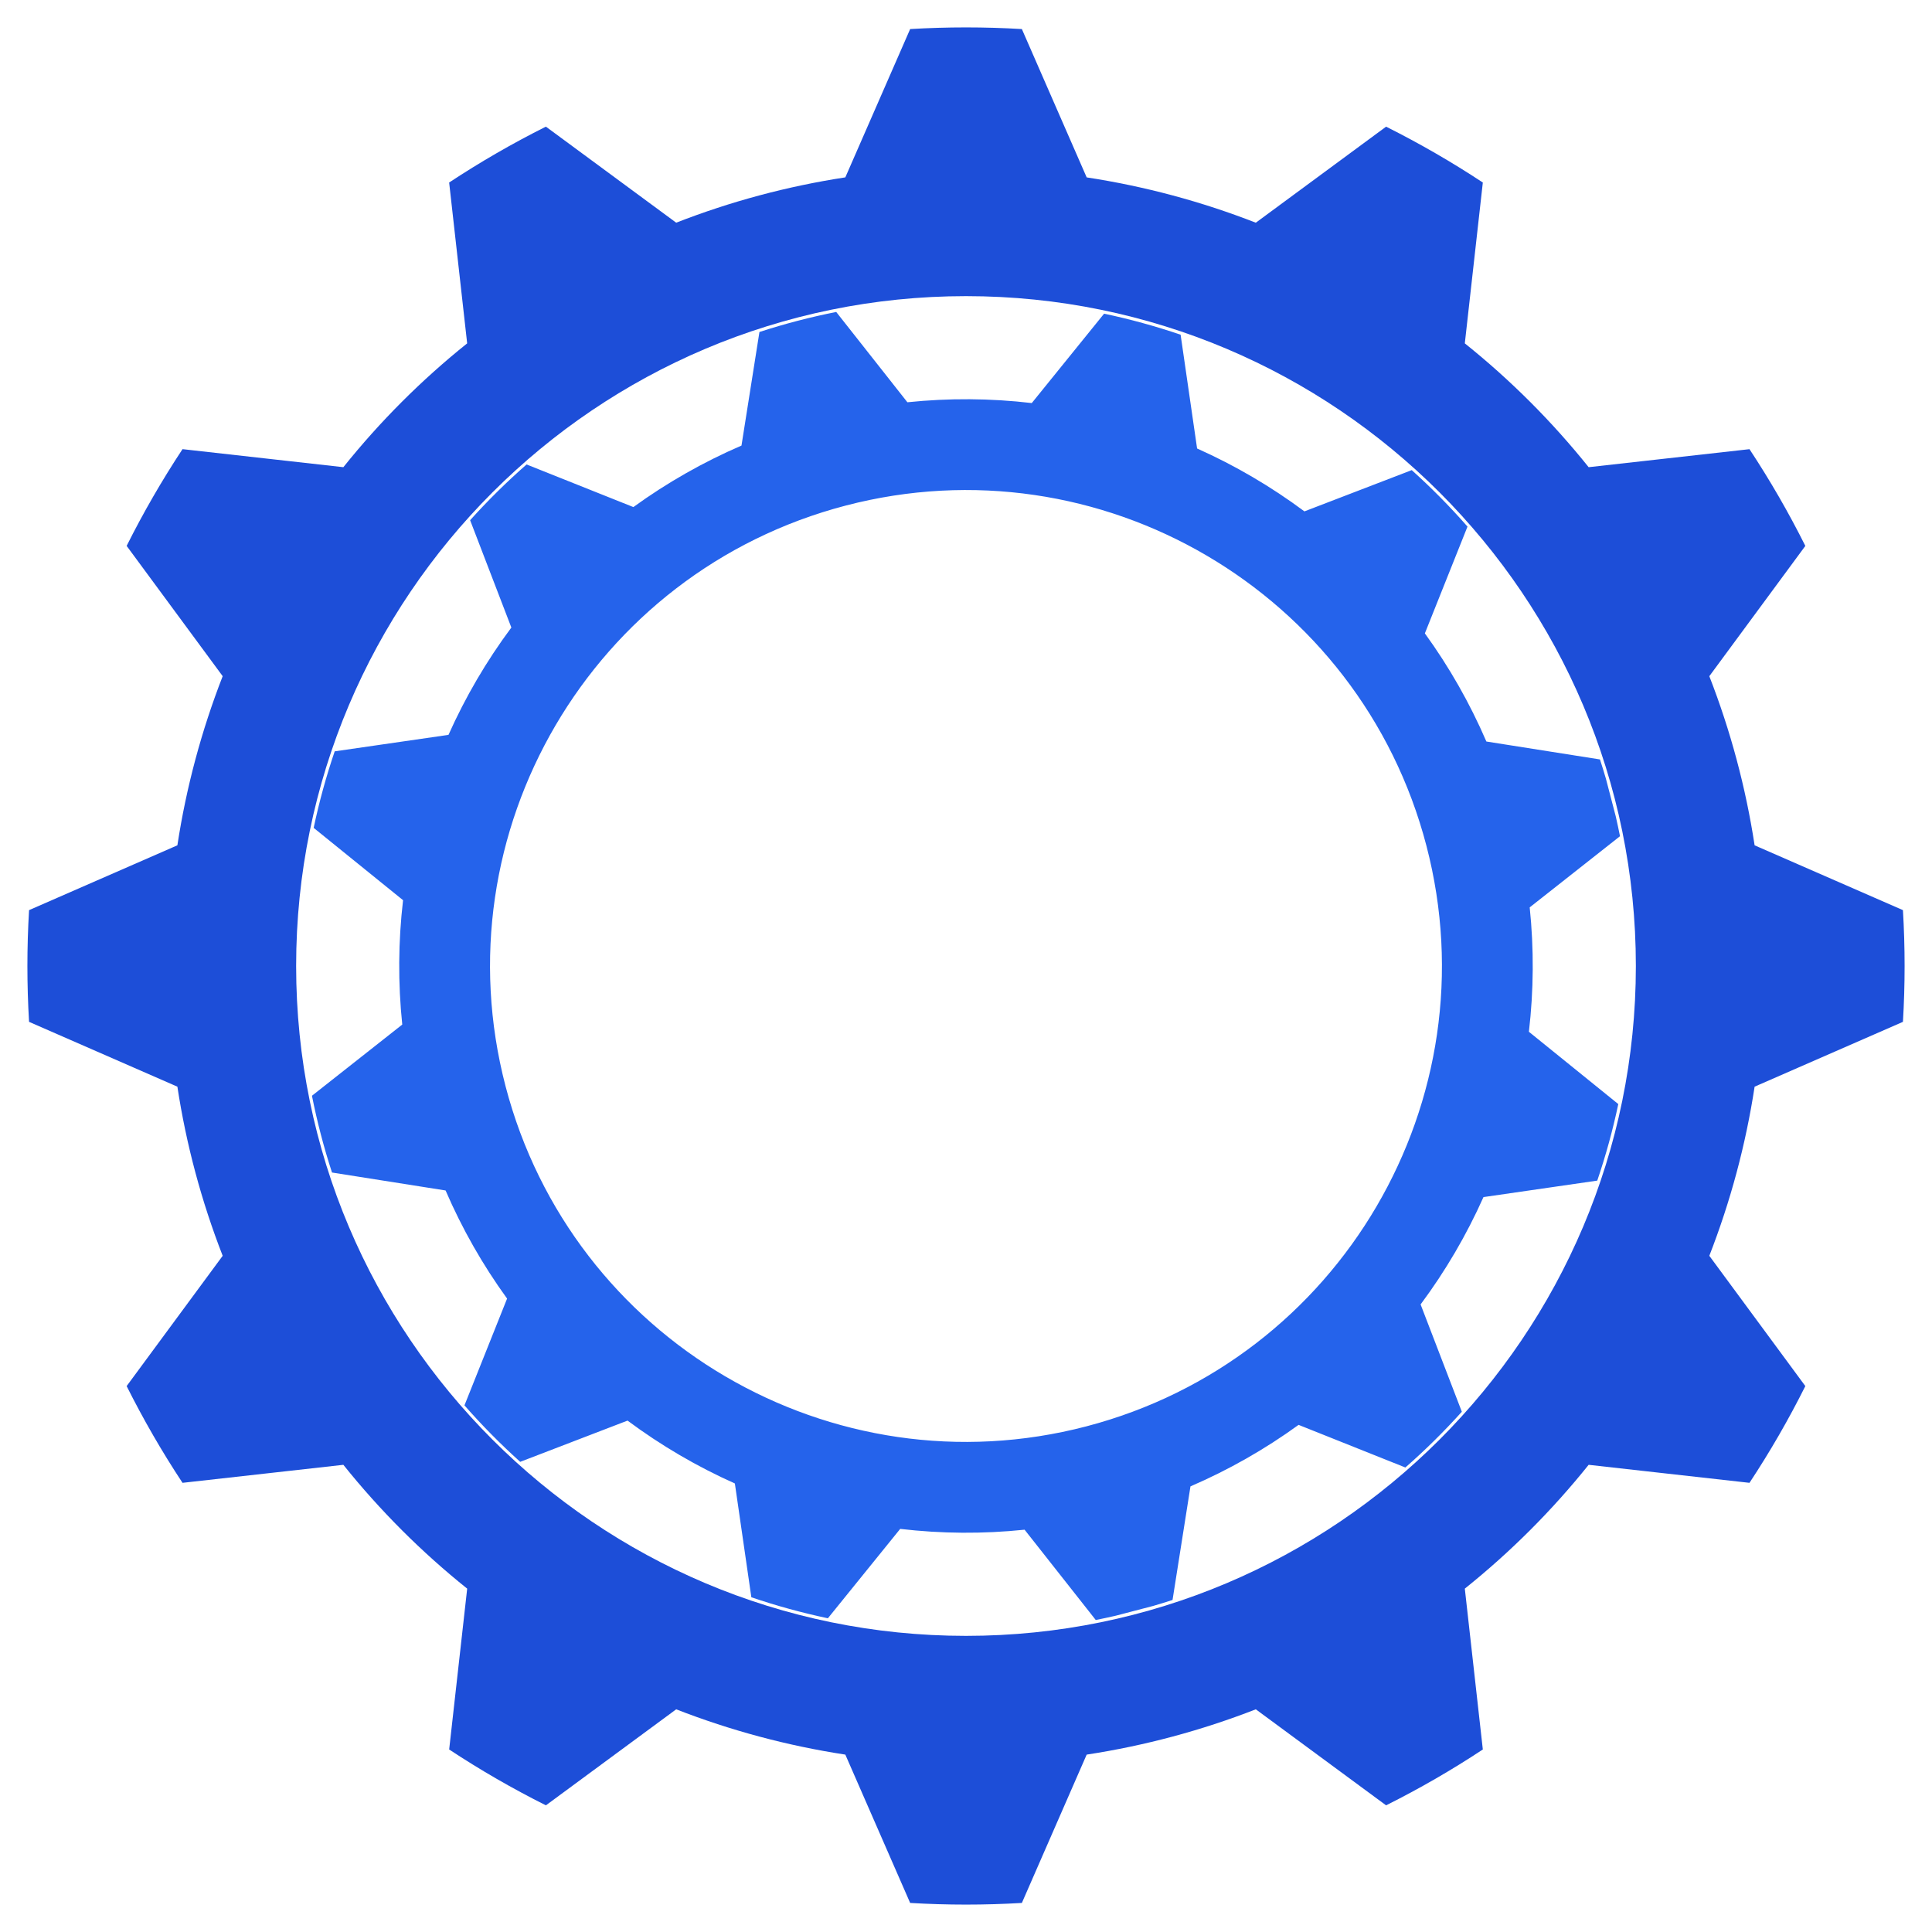 <svg xmlns="http://www.w3.org/2000/svg" xmlns:xlink="http://www.w3.org/1999/xlink" width="500" zoomAndPan="magnify" viewBox="0 0 375 375" height="500" preserveAspectRatio="xMidYMid meet" version="1.0"><defs><clipPath id="313c65f1bc"><path d="M 5.195 5.195 L 369.805 5.195 L 369.805 369.805 L 5.195 369.805 Z M 5.195 5.195 " clip-rule="nonzero"/></clipPath><clipPath id="0c3abcd63a"><path d="M 60 60 L 315 60 L 315 315 L 60 315 Z M 60 60 " clip-rule="nonzero"/></clipPath><clipPath id="80c1c206e5"><path d="M 29.473 94.91 L 279.945 29.508 L 345.348 279.98 L 94.875 345.383 Z M 29.473 94.91 " clip-rule="nonzero"/></clipPath><clipPath id="e9f0f854a7"><path d="M 29.473 94.91 L 279.945 29.508 L 345.348 279.98 L 94.875 345.383 Z M 29.473 94.91 " clip-rule="nonzero"/></clipPath></defs><g clip-path="url(#313c65f1bc)"><path fill="#1d4ed8" d="M 187.5 57.48 C 259.262 57.48 317.52 115.738 317.52 187.5 C 317.52 259.258 259.262 317.52 187.5 317.52 C 115.738 317.52 57.48 259.262 57.48 187.5 C 57.48 115.738 115.738 57.48 187.5 57.48 Z M 198.344 5.641 C 191.121 5.211 183.879 5.211 176.66 5.641 L 164.078 34.426 C 152.844 36.145 141.836 39.094 131.25 43.223 L 105.957 24.582 C 99.488 27.82 93.219 31.441 87.18 35.426 L 90.676 66.648 C 81.809 73.75 73.75 81.809 66.645 90.68 L 35.426 87.18 C 31.441 93.219 27.82 99.488 24.582 105.957 L 43.223 131.246 C 39.098 141.836 36.145 152.844 34.43 164.074 L 5.641 176.656 C 5.211 183.879 5.211 191.121 5.641 198.34 L 34.43 210.922 C 36.145 222.156 39.098 233.164 43.223 243.75 L 24.582 269.039 C 27.82 275.508 31.441 281.781 35.426 287.816 L 66.645 284.32 C 73.75 293.188 81.809 301.25 90.68 308.352 L 87.184 339.574 C 93.219 343.559 99.492 347.176 105.961 350.414 L 131.25 331.777 C 141.836 335.902 152.844 338.852 164.078 340.57 L 176.66 369.359 C 183.879 369.789 191.121 369.789 198.344 369.359 L 210.922 340.57 C 222.156 338.852 233.164 335.902 243.75 331.777 L 269.039 350.414 C 275.512 347.18 281.781 343.559 287.816 339.574 L 284.32 308.352 C 293.191 301.246 301.25 293.188 308.355 284.32 L 339.574 287.816 C 343.559 281.781 347.18 275.508 350.414 269.039 L 331.777 243.75 C 335.902 233.164 338.852 222.156 340.57 210.922 L 369.359 198.34 C 369.789 191.121 369.789 183.879 369.359 176.656 L 340.57 164.078 C 338.852 152.844 335.902 141.836 331.777 131.25 L 350.414 105.961 C 347.18 99.492 343.559 93.223 339.574 87.184 L 308.355 90.68 C 301.25 81.812 293.191 73.754 284.32 66.648 L 287.816 35.426 C 281.781 31.445 275.508 27.824 269.039 24.586 L 243.75 43.227 C 233.164 39.098 222.156 36.148 210.922 34.43 Z M 198.344 5.641 " fill-opacity="1" fill-rule="evenodd"/></g><g clip-path="url(#0c3abcd63a)"><g clip-path="url(#80c1c206e5)"><g clip-path="url(#e9f0f854a7)"><path fill="#2563eb" d="M 164.16 98.129 C 213.484 85.246 263.988 114.836 276.867 164.16 C 289.746 213.484 260.156 263.984 210.832 276.863 C 161.508 289.746 111.008 260.156 98.125 210.832 C 85.246 161.508 114.836 111.008 164.16 98.129 Z M 162.309 60.551 C 157.27 61.551 152.293 62.848 147.406 64.441 L 143.922 86.484 C 136.512 89.684 129.473 93.688 122.938 98.422 L 102.211 90.152 C 98.344 93.539 94.684 97.152 91.25 100.973 L 99.254 121.805 C 94.434 128.281 90.344 135.266 87.051 142.637 L 64.965 145.836 C 63.309 150.703 61.945 155.66 60.883 160.688 L 78.234 174.727 C 77.297 182.742 77.242 190.84 78.078 198.867 L 60.551 212.684 C 61.551 217.727 62.848 222.699 64.441 227.586 L 86.488 231.07 C 89.684 238.48 93.688 245.52 98.426 252.055 L 90.152 272.781 C 93.539 276.648 97.152 280.309 100.973 283.742 L 121.805 275.738 C 128.281 280.555 135.266 284.648 142.637 287.941 L 145.836 310.027 C 150.703 311.684 155.664 313.043 160.691 314.109 L 174.727 296.758 C 182.742 297.695 190.84 297.75 198.871 296.914 L 212.684 314.441 C 217.727 313.441 222.703 312.141 227.59 310.551 L 231.07 288.504 C 238.48 285.309 245.52 281.305 252.055 276.566 L 272.781 284.84 C 276.648 281.453 280.309 277.84 283.742 274.02 L 275.738 253.188 C 280.559 246.711 284.648 239.727 287.941 232.355 L 310.027 229.156 C 311.684 224.289 313.047 219.328 314.109 214.301 L 296.758 200.266 C 297.695 192.25 297.75 184.152 296.914 176.121 L 314.441 162.309 C 313.441 157.266 312.145 152.289 310.551 147.406 L 288.504 143.926 C 285.309 136.512 281.305 129.477 276.566 122.938 L 284.84 102.211 C 281.453 98.344 277.84 94.688 274.02 91.25 L 253.188 99.258 C 246.711 94.438 239.727 90.344 232.355 87.051 L 229.156 64.965 C 224.289 63.312 219.332 61.949 214.305 60.883 L 200.266 78.234 C 192.25 77.297 184.152 77.246 176.125 78.078 Z M 162.309 60.551 " fill-opacity="1" fill-rule="evenodd"/></g></g></g></svg>